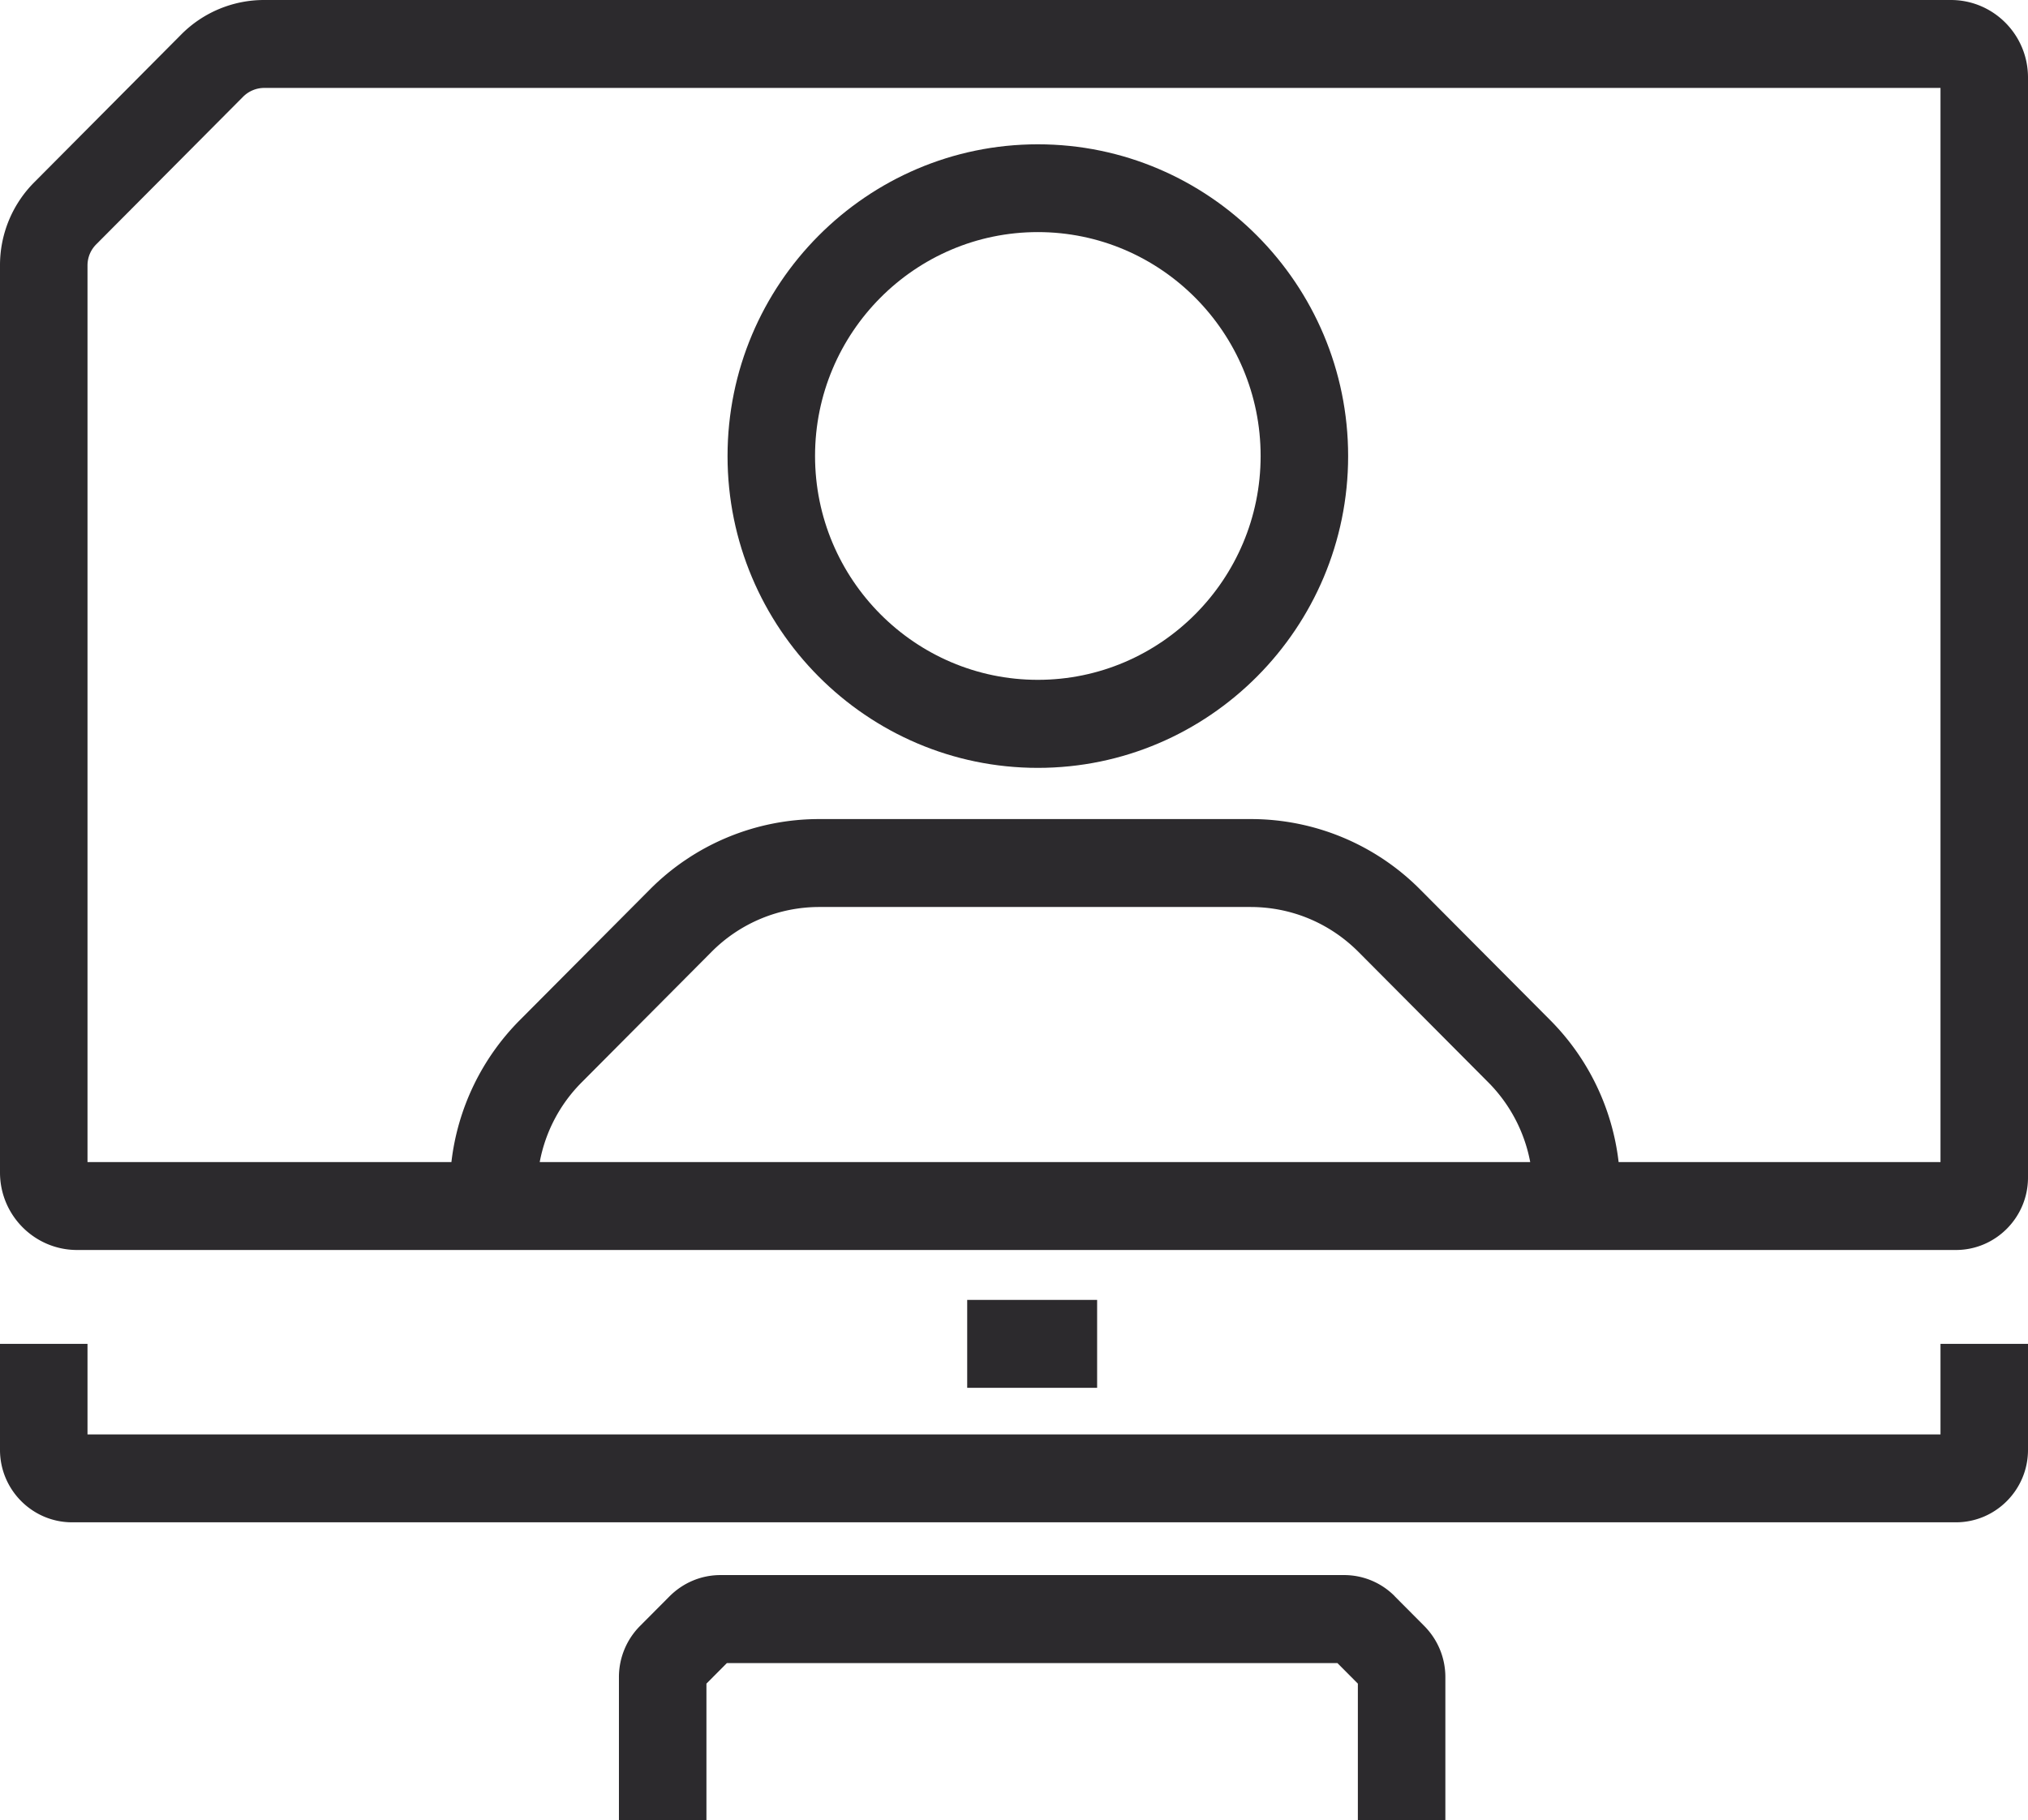 <?xml version="1.0" encoding="utf-8"?><svg width="88" height="79" fill="none" xmlns="http://www.w3.org/2000/svg" viewBox="0 0 88 79"><g clip-path="url(#boclip0_1364_2458)" fill="#2C2A2D"><path d="M84.65 0H11.465a5.06 5.06 0 00-3.602 1.498L1.49 7.908A5.092 5.092 0 000 11.528v39.36c0 1.855 1.5 3.362 3.346 3.362h81.526c1.723 0 3.128-1.412 3.128-3.143V3.363C88 1.507 86.5 0 84.654 0h-.005zM23.42 50.434a6.613 6.613 0 011.828-3.467l5.619-5.647a6.586 6.586 0 014.694-1.956H54.26c1.775 0 3.44.696 4.694 1.956l5.619 5.647a6.647 6.647 0 011.827 3.468h-42.98zm60.782 0H70.236a10.433 10.433 0 00-2.976-6.167l-5.62-5.647a10.35 10.35 0 00-7.38-3.072H35.563a10.35 10.35 0 00-7.38 3.072l-5.62 5.647a10.433 10.433 0 00-2.975 6.167H3.797v-38.91c0-.349.133-.673.38-.921l6.373-6.406c.242-.243.575-.381.916-.381h72.737v46.618zM84.203 62.254H3.797v-3.93H0v4.602c0 1.732 1.405 3.143 3.128 3.143h81.744c1.723 0 3.128-1.411 3.128-3.143v-4.602h-3.797v3.93zM60.525 69.28a3.085 3.085 0 00-2.211-.921H31.266c-.835 0-1.618.329-2.211.92l-1.282 1.288a3.145 3.145 0 00-.916 2.223v6.215h3.797V73.07l.888-.892h26.492l.887.892v5.934h3.797V72.79c0-.84-.327-1.627-.916-2.223l-1.277-1.283v-.005z"/><path d="M47.607 56.416h-5.638v3.815h5.638v-3.815zM45.035 33.326c7.422 0 13.464-6.072 13.464-13.532S52.457 6.263 45.035 6.263c-7.423 0-13.465 6.071-13.465 13.531 0 7.46 6.042 13.532 13.465 13.532zm0-23.253c5.33 0 9.667 4.36 9.667 9.716 0 5.357-4.338 9.716-9.667 9.716-5.33 0-9.668-4.36-9.668-9.716 0-5.356 4.338-9.716 9.668-9.716z"/></g><defs><clipPath id="boclip0_1364_2458"><path fill="#fff" d="M0 0h88v79H0z"/></clipPath></defs></svg>